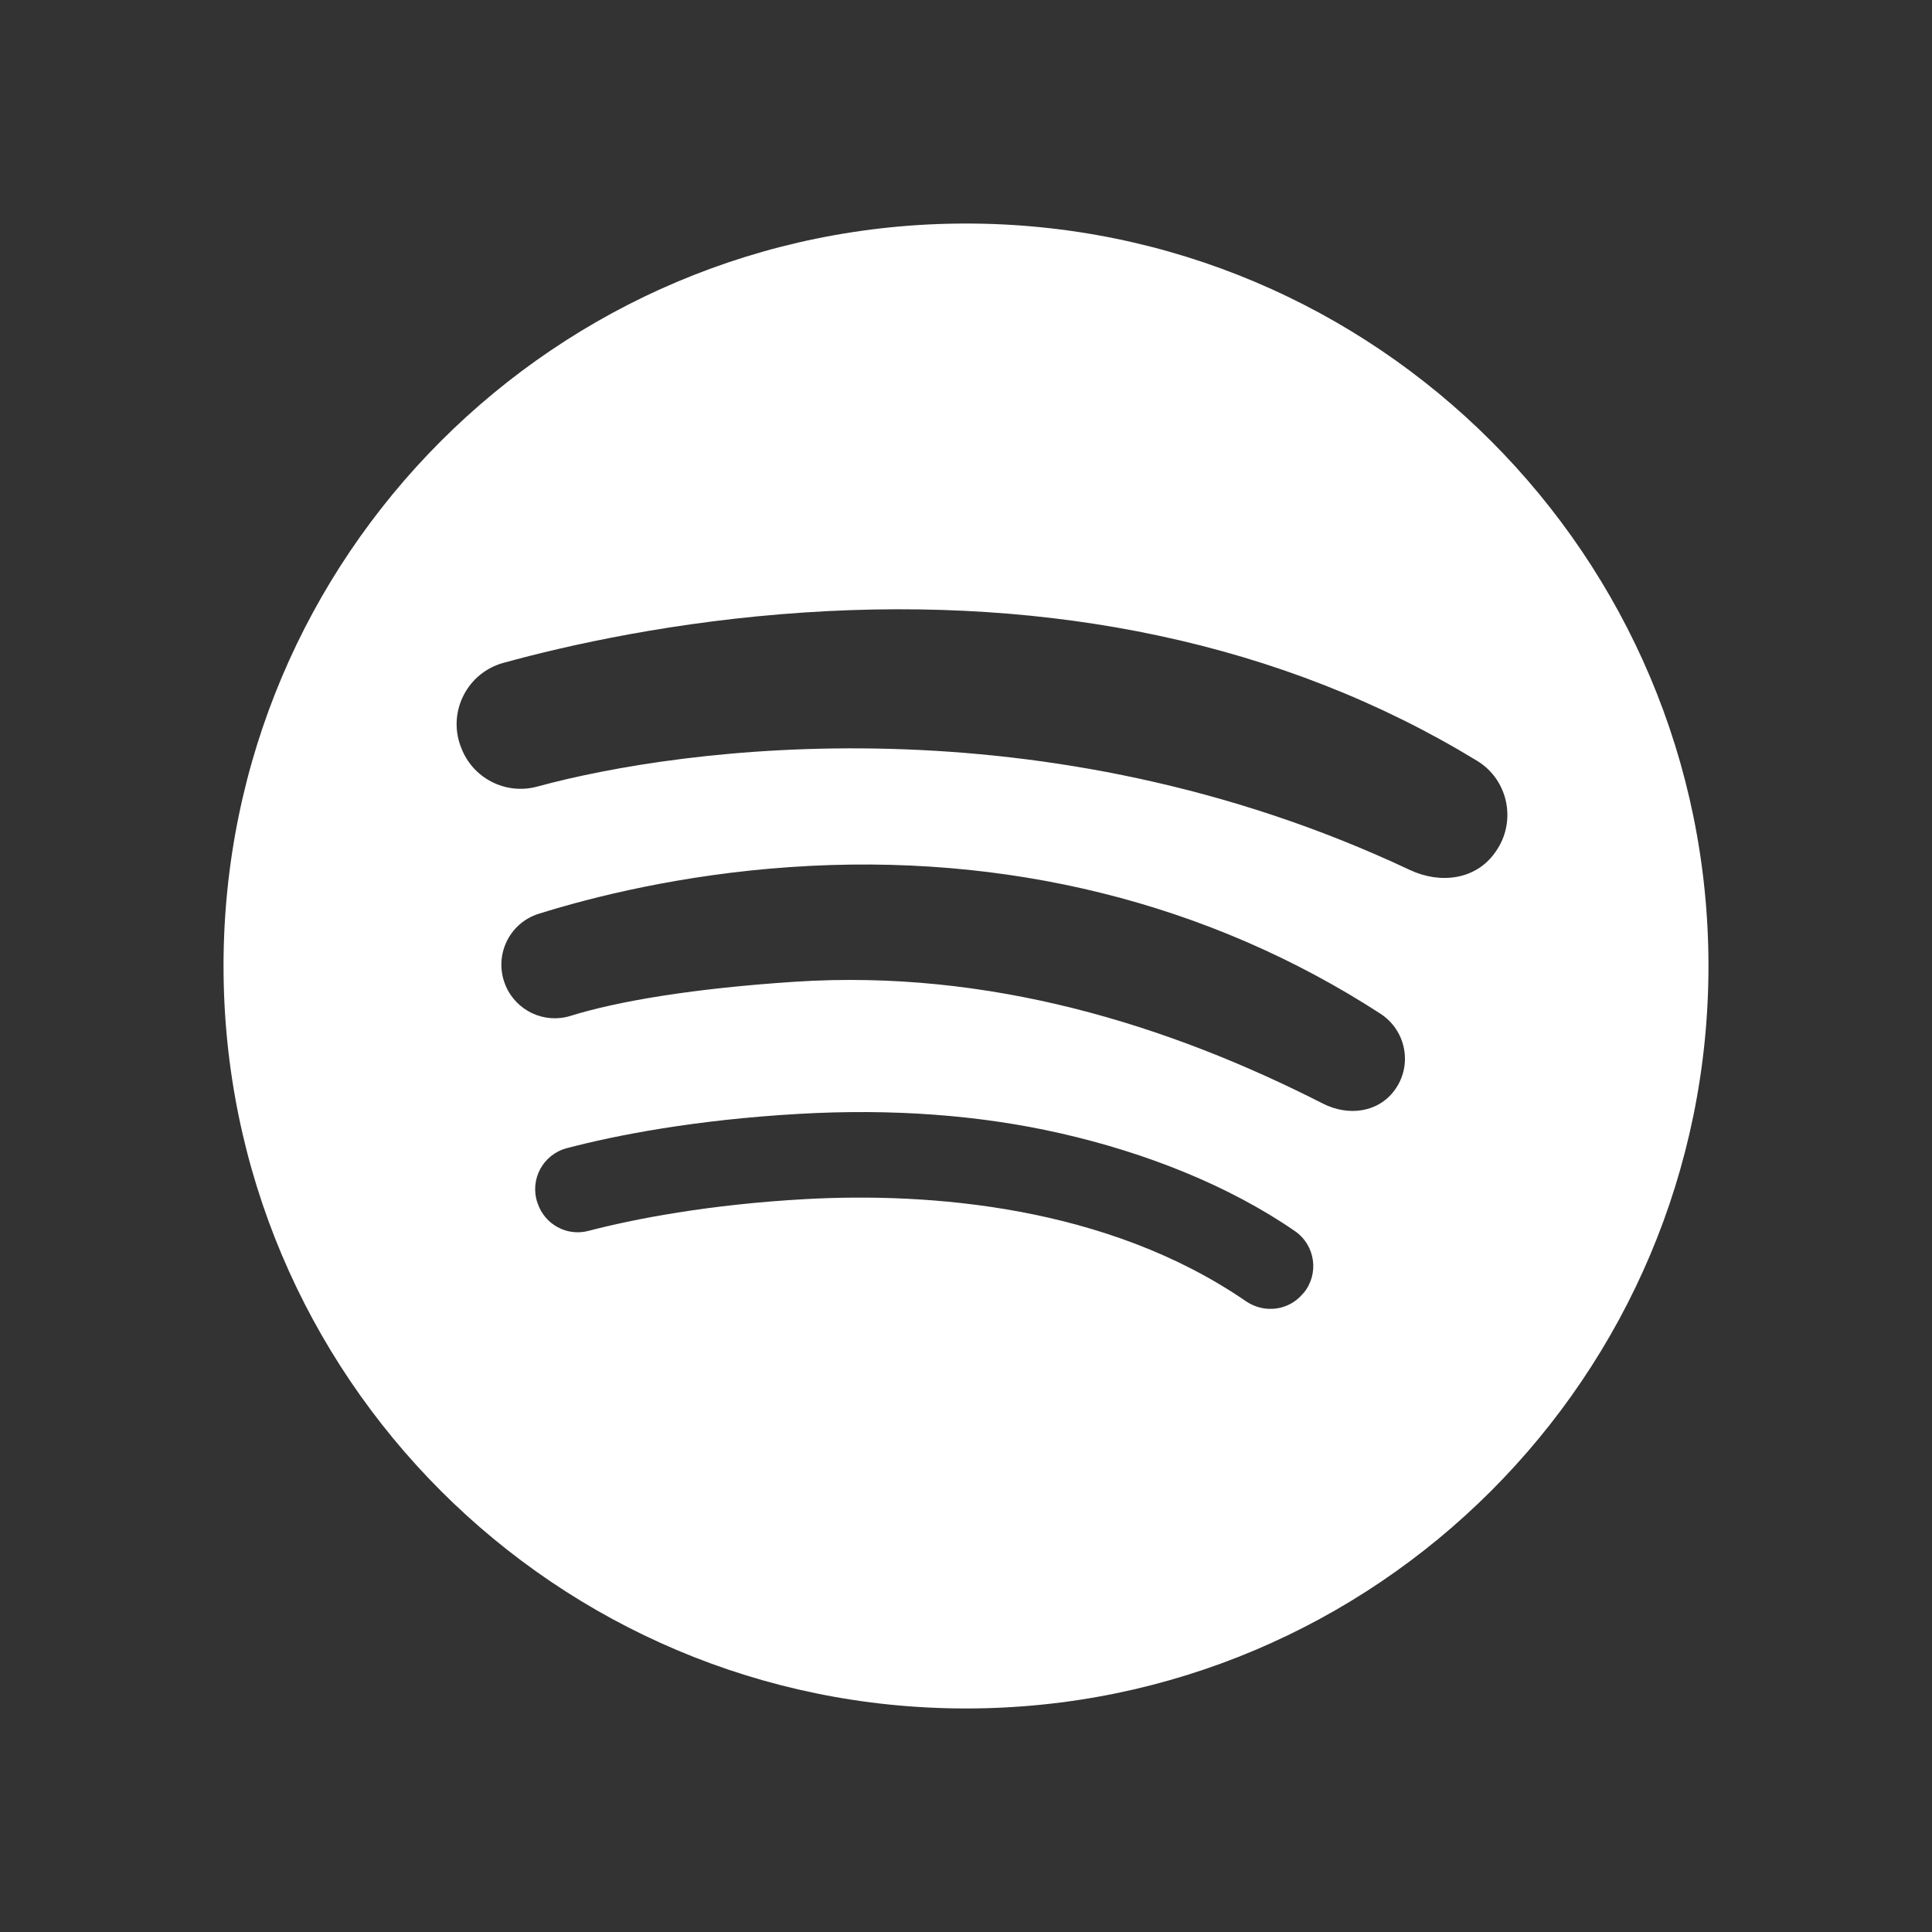 <?xml version="1.0" encoding="utf-8"?>
<!-- Generator: Adobe Illustrator 24.1.0, SVG Export Plug-In . SVG Version: 6.00 Build 0)  -->
<svg version="1.1" id="Layer_1" xmlns="http://www.w3.org/2000/svg" xmlns:xlink="http://www.w3.org/1999/xlink" x="0px" y="0px"
	 viewBox="0 0 200 200" style="enable-background:new 0 0 200 200;" xml:space="preserve">
<rect x="0" y="0" width="200" height="200" fill="#333333" stroke="none"/>
<style type="text/css">
	.st0{fill:#FFFFFF;}
	.st1{fill:#428CCB;}
	.st2{fill:#FFFFFF;stroke:#FFFFFF;stroke-miterlimit:10;}
	.st3{fill:none;stroke:#F6F6F6;stroke-miterlimit:10;}
	.st4{fill:none;stroke:#FFFFFF;stroke-width:5;stroke-miterlimit:10;}
	.st5{fill:none;stroke:#FFFFFF;stroke-width:3;stroke-miterlimit:10;}
	.st6{fill:#F6F6F6;}
	.st7{fill:none;stroke:#428CCB;stroke-width:2;stroke-miterlimit:10;}
	.st8{fill:#F49823;}
	.st9{fill:none;stroke:#428CCB;stroke-miterlimit:10;}
	.st10{fill:none;stroke:#FFFFFF;stroke-width:6;stroke-miterlimit:10;}
	.st11{fill:none;}
	.st12{fill:#FEFEFE;}
	.st13{fill:#656565;}
	.st14{fill:#F8B81E;}
	.st15{fill:none;stroke:#000000;stroke-miterlimit:10;}
</style>
<path class="st0" d="M176.86,100c0,42.45-34.41,76.86-76.86,76.86S23.14,142.45,23.14,100S57.55,23.14,100,23.14
	S176.86,57.55,176.86,100z M154.75,88.28l0.07-0.1c2.21-3.1,1.34-7.44-1.91-9.42c-9.95-6.07-21.04-10.43-33.07-12.98
	c-11.43-2.43-23.72-3.23-36.53-2.38c-13.42,0.89-24.52,3.38-31.2,5.22c-3.71,1.02-5.76,4.99-4.44,8.6l0.05,0.12
	c1.17,3.21,4.62,4.99,7.92,4.08c14.93-4.07,52.42-9.2,90.29,8.63C149.07,91.53,152.74,91.1,154.75,88.28z M144.36,112.87
	c1.9-2.57,1.22-6.2-1.47-7.94c-17.73-11.49-38.73-16.72-61.1-15.17c-11.29,0.78-20.48,3.1-26.01,4.83
	c-3.12,0.97-4.71,4.42-3.44,7.43l0,0.01c1.11,2.62,4.02,3.98,6.73,3.13c4.95-1.54,12.82-2.85,23.22-3.53
	c20.12-1.32,38.7,4.48,54.65,12.61C139.53,115.56,142.63,115.21,144.36,112.87L144.36,112.87z M134.97,133.83
	c1.61-1.99,1.19-4.92-0.91-6.38c-6.84-4.72-15.43-8.12-24.28-10.13c-8.29-1.89-17.41-2.57-27.11-2.01
	c-10.69,0.61-18.92,2.21-24,3.55c-2.46,0.65-3.85,3.24-3.04,5.64l0.03,0.08c0.74,2.18,3.03,3.43,5.26,2.84
	c4.7-1.23,12.48-2.74,22.48-3.29c12.75-0.7,31.16,0.66,45.59,10.58c1.9,1.3,4.47,0.96,5.92-0.83L134.97,133.83z"/>
</svg>
